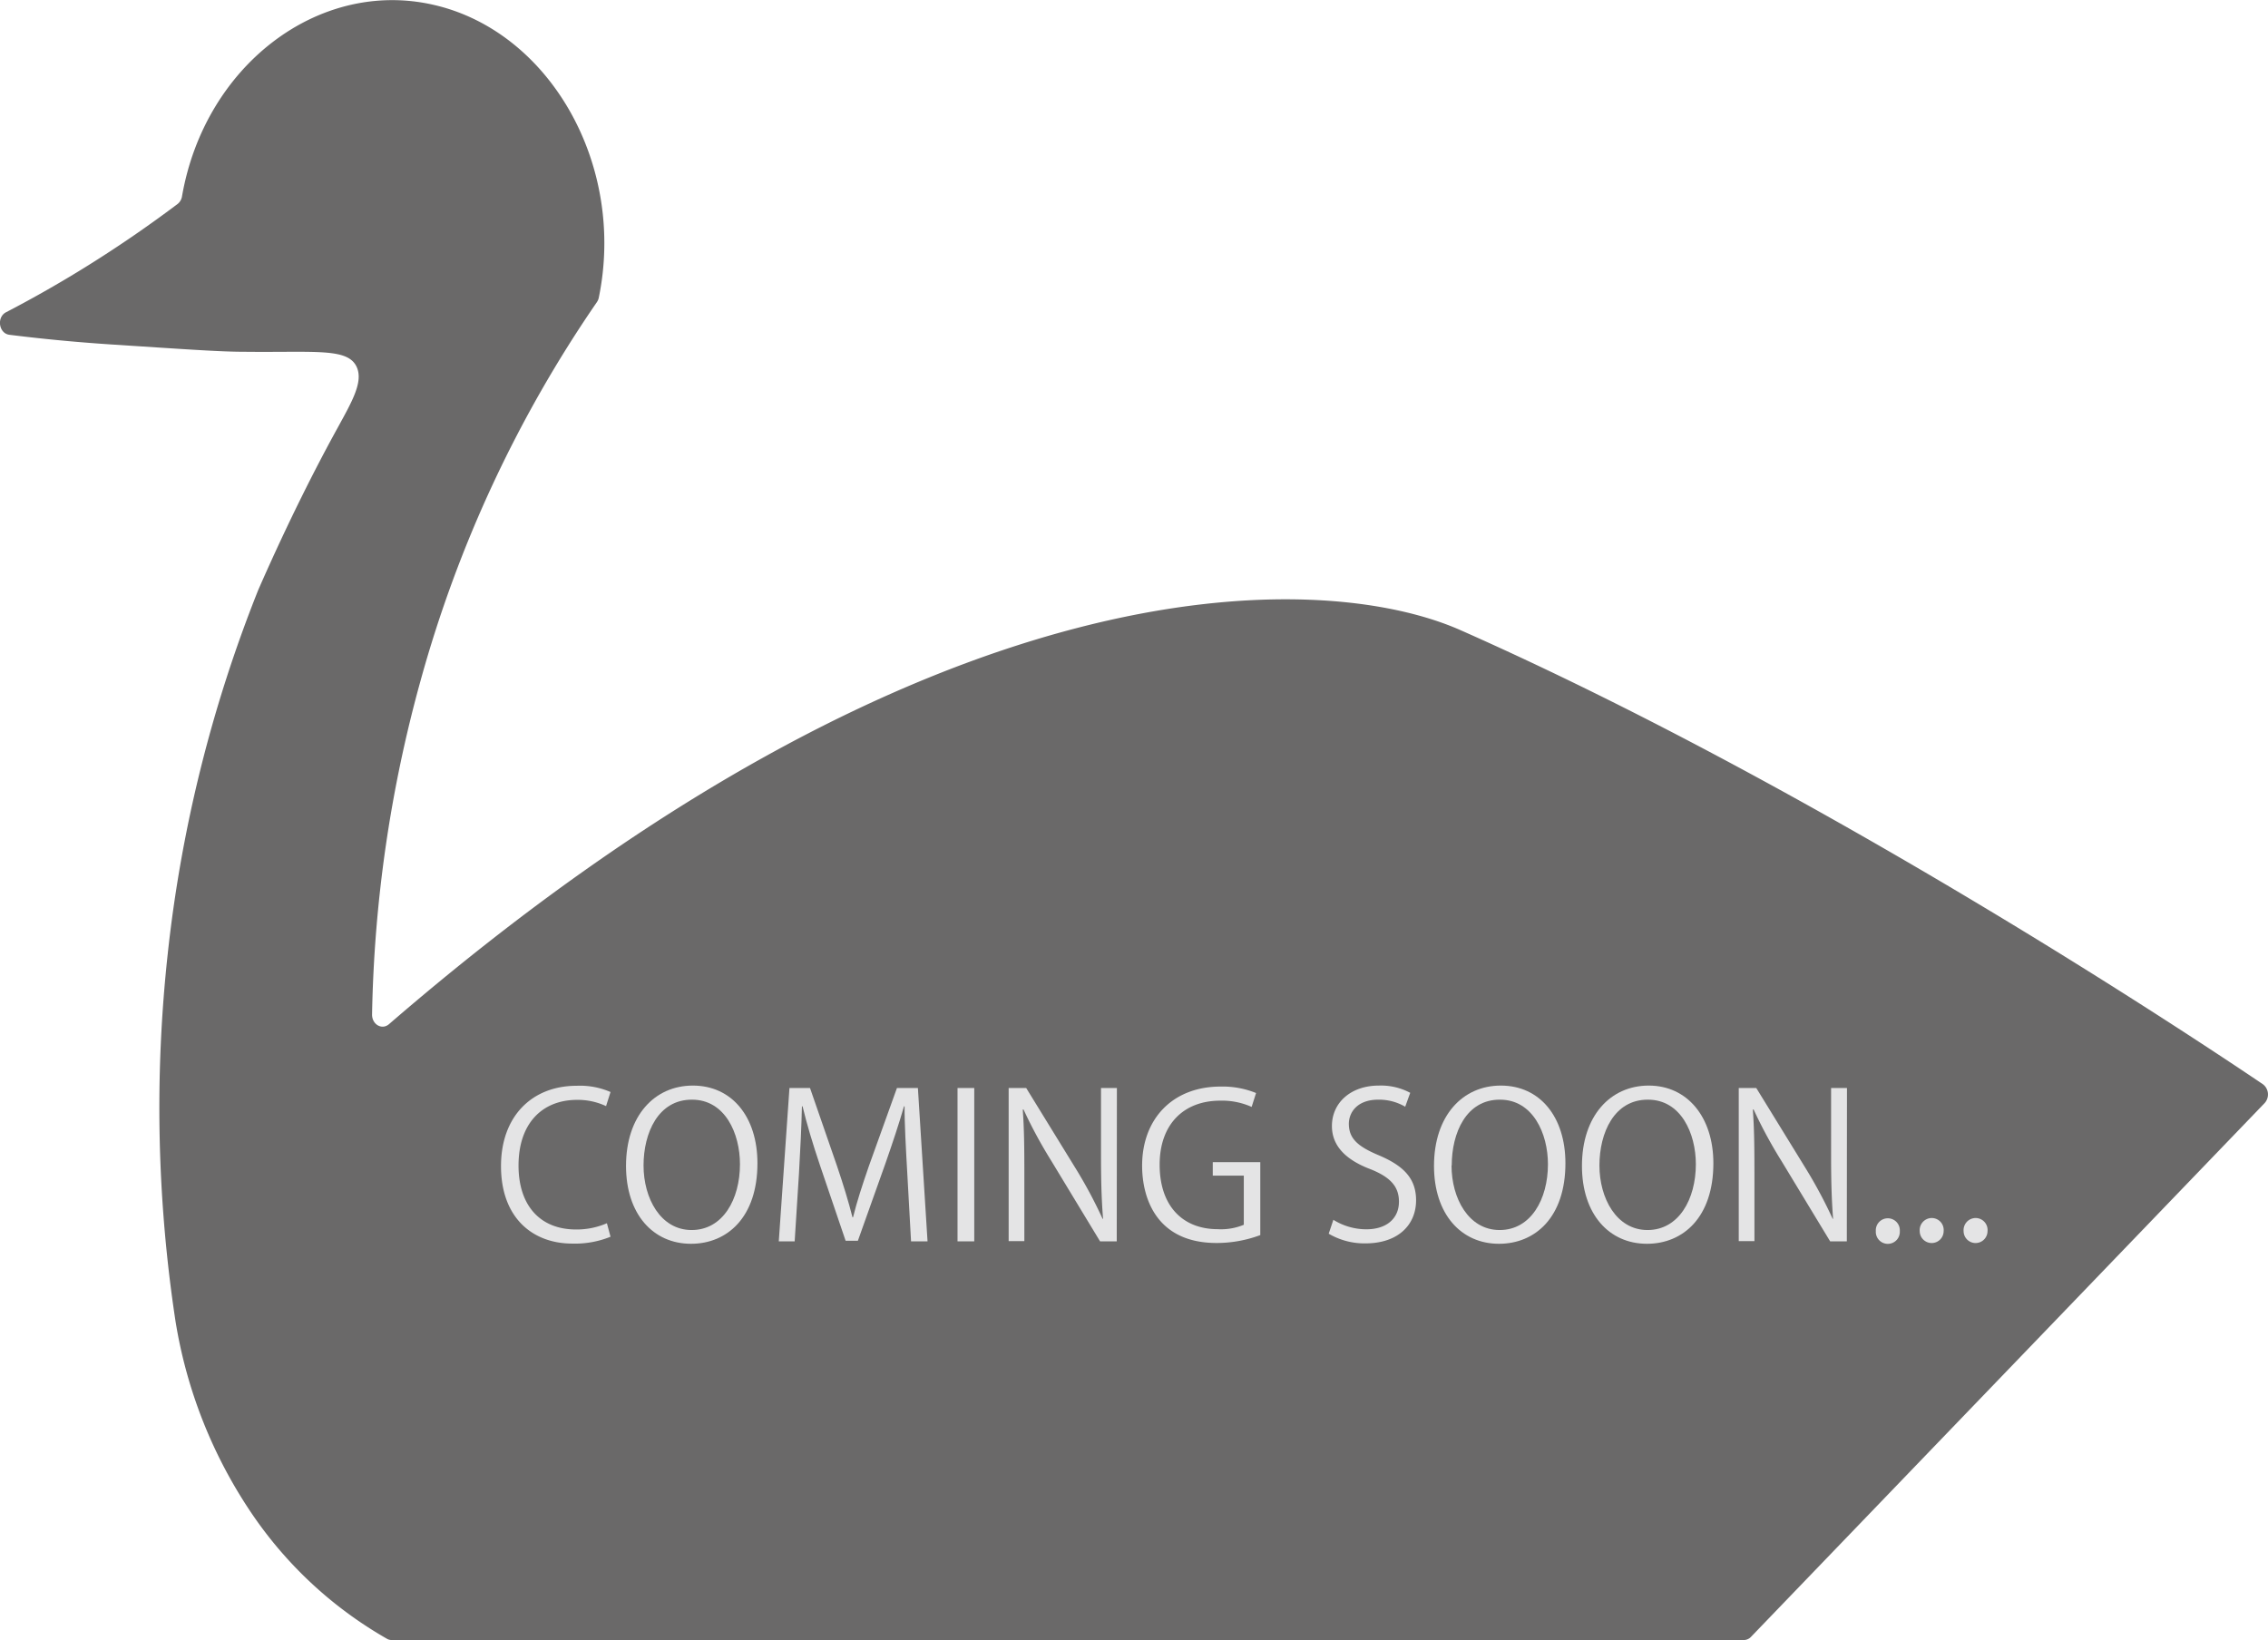 <svg id="レイヤー_1" data-name="レイヤー 1" xmlns="http://www.w3.org/2000/svg" viewBox="0 0 456.81 330.37"><defs><style>.cls-1{fill:#6a6969;}.cls-2{fill:#e4e4e5;}</style></defs><path class="cls-1" d="M23.49,141.5c-2.13-.27-2.62-3.53-.67-4.54,4.71-2.45,9.62-5.2,14.69-8.3,7.32-4.48,13.94-9.06,19.86-13.51a2.44,2.44,0,0,0,.89-1.54C62.84,87.23,85.77,69.82,108.77,75c23.49,5.25,38.94,32.2,33.44,59a2.46,2.46,0,0,1-.4.94,253.14,253.14,0,0,0-35.54,76.37,269.93,269.93,0,0,0-9.73,67.14c0,2,2,3.14,3.41,1.92C209.27,185.9,287.78,188.6,315.77,201c72.62,32.15,147.36,81.84,161.61,91.47a2.58,2.58,0,0,1,.34,3.81L374.27,403.8a2,2,0,0,1-1.43.63H100.5a1.85,1.85,0,0,1-.94-.24,82,82,0,0,1-27.09-25,96.44,96.44,0,0,1-15.54-39.11,285.9,285.9,0,0,1-1.55-73.84,278.14,278.14,0,0,1,18.26-73.4c6.19-14.11,11.78-25,15.92-32.52C92.47,155,94.81,151,93.45,148c-1.78-3.93-8.31-2.9-22.92-3.08-4.68,0-12-.53-26.67-1.48C38.73,143.1,31.81,142.54,23.49,141.5Z" transform="translate(-21.6 -74.06)"/><path class="cls-2" d="M144.57,323.19a19,19,0,0,1-7.71,1.38c-7.94,0-14.35-5.15-14.35-15.61,0-10,6.2-16.18,15.25-16.18a15.37,15.37,0,0,1,6.81,1.26l-.9,2.84a13.34,13.34,0,0,0-5.83-1.26c-7,0-11.8,4.7-11.8,13.22,0,8.11,4.38,12.89,11.59,12.89a15.31,15.31,0,0,0,6.21-1.26Z" transform="translate(-21.6 -74.06)"/><path class="cls-2" d="M174.16,308.39c0,10.87-6.08,16.22-13.38,16.22-7.66,0-13.09-6-13.09-15.69,0-10.06,5.72-16.18,13.46-16.18C169.05,292.74,174.16,299.07,174.16,308.39Zm-22.94.45c0,6.56,3.4,13,9.69,13s9.73-6.2,9.73-13.26c0-6.2-3-13-9.65-13C154.18,295.54,151.22,302.27,151.22,308.84Z" transform="translate(-21.6 -74.06)"/><path class="cls-2" d="M208.42,324.12H205.1l-.77-13.91c-.25-4.41-.57-10.13-.53-13.29h-.12c-1,3.48-2.27,7.29-3.77,11.59L194.39,324h-2.47l-5.15-15.16c-1.5-4.46-2.67-8.36-3.52-11.92h-.13c-.08,3.77-.32,8.88-.6,13.62l-.86,13.58h-3.2l2.15-30.89h4.14l5.43,15.69c1.3,3.85,2.31,7.13,3.12,10.34h.12c.77-3.13,1.83-6.37,3.2-10.34l5.64-15.69h4.22Z" transform="translate(-21.6 -74.06)"/><path class="cls-2" d="M214.46,293.23h3.37v30.89h-3.37Z" transform="translate(-21.6 -74.06)"/><path class="cls-2" d="M246.53,324.12h-3.36l-9.85-16.26a94.57,94.57,0,0,1-5.56-10.29l-.16,0c.28,3.93.32,7.54.32,12.89v13.62h-3.16V293.23h3.53l10,16.26a94.28,94.28,0,0,1,5.39,10.09l.09,0c-.33-4.3-.41-8-.41-12.85V293.23h3.2Z" transform="translate(-21.6 -74.06)"/><path class="cls-2" d="M275.44,322.86a25.15,25.15,0,0,1-8.8,1.59c-12.12,0-15-9.05-15-15.57,0-9.41,6.12-15.94,15.81-15.94a17.93,17.93,0,0,1,7.14,1.3l-.89,2.8a14.57,14.57,0,0,0-6.33-1.26c-7.3,0-12.2,4.7-12.2,12.89,0,8.36,4.66,13,11.72,13a11.93,11.93,0,0,0,5.23-.89v-9.9h-6.25v-2.71h9.57Z" transform="translate(-21.6 -74.06)"/><path class="cls-2" d="M304.63,297a10.47,10.47,0,0,0-5.43-1.42c-4.3,0-5.92,2.63-5.92,4.86,0,3,1.86,4.59,6,6.33,5,2.11,7.54,4.66,7.54,9.08,0,4.91-3.57,8.68-10.22,8.68a14.22,14.22,0,0,1-7.38-1.95l.94-2.8a12.53,12.53,0,0,0,6.65,1.91c4.13,0,6.56-2.23,6.56-5.56,0-3-1.66-4.9-5.67-6.52-4.66-1.75-7.83-4.46-7.83-8.72,0-4.7,3.81-8.15,9.45-8.15a12.51,12.51,0,0,1,6.32,1.46Z" transform="translate(-21.6 -74.06)"/><path class="cls-2" d="M336.9,308.39c0,10.87-6.08,16.22-13.38,16.22-7.66,0-13.09-6-13.09-15.69,0-10.06,5.72-16.18,13.46-16.18C331.79,292.74,336.9,299.07,336.9,308.39Zm-22.94.45c0,6.56,3.4,13,9.69,13s9.73-6.2,9.73-13.26c0-6.2-3.05-13-9.65-13C316.92,295.54,314,302.27,314,308.84Z" transform="translate(-21.6 -74.06)"/><path class="cls-2" d="M366.7,308.39c0,10.87-6.08,16.22-13.38,16.22-7.66,0-13.09-6-13.09-15.69,0-10.06,5.71-16.18,13.46-16.18S366.7,299.07,366.7,308.39Zm-22.95.45c0,6.56,3.41,13,9.69,13s9.73-6.2,9.73-13.26c0-6.2-3-13-9.64-13C346.71,295.54,343.75,302.27,343.75,308.84Z" transform="translate(-21.6 -74.06)"/><path class="cls-2" d="M393.58,324.12h-3.36l-9.85-16.26a94.57,94.57,0,0,1-5.56-10.29l-.16,0c.28,3.93.32,7.54.32,12.89v13.62h-3.16V293.23h3.53l10,16.26a96.12,96.12,0,0,1,5.39,10.09l.08,0c-.32-4.3-.4-8-.4-12.85V293.23h3.2Z" transform="translate(-21.6 -74.06)"/><path class="cls-2" d="M399.42,322.05a2.42,2.42,0,1,1,4.83,0,2.42,2.42,0,1,1-4.83,0Z" transform="translate(-21.6 -74.06)"/><path class="cls-2" d="M408.26,322.05a2.44,2.44,0,0,1,2.43-2.63,2.41,2.41,0,0,1,2.39,2.63,2.41,2.41,0,1,1-4.82,0Z" transform="translate(-21.6 -74.06)"/><path class="cls-2" d="M417.1,322.05a2.44,2.44,0,0,1,2.43-2.63,2.41,2.41,0,0,1,2.39,2.63,2.41,2.41,0,1,1-4.82,0Z" transform="translate(-21.6 -74.06)"/></svg>